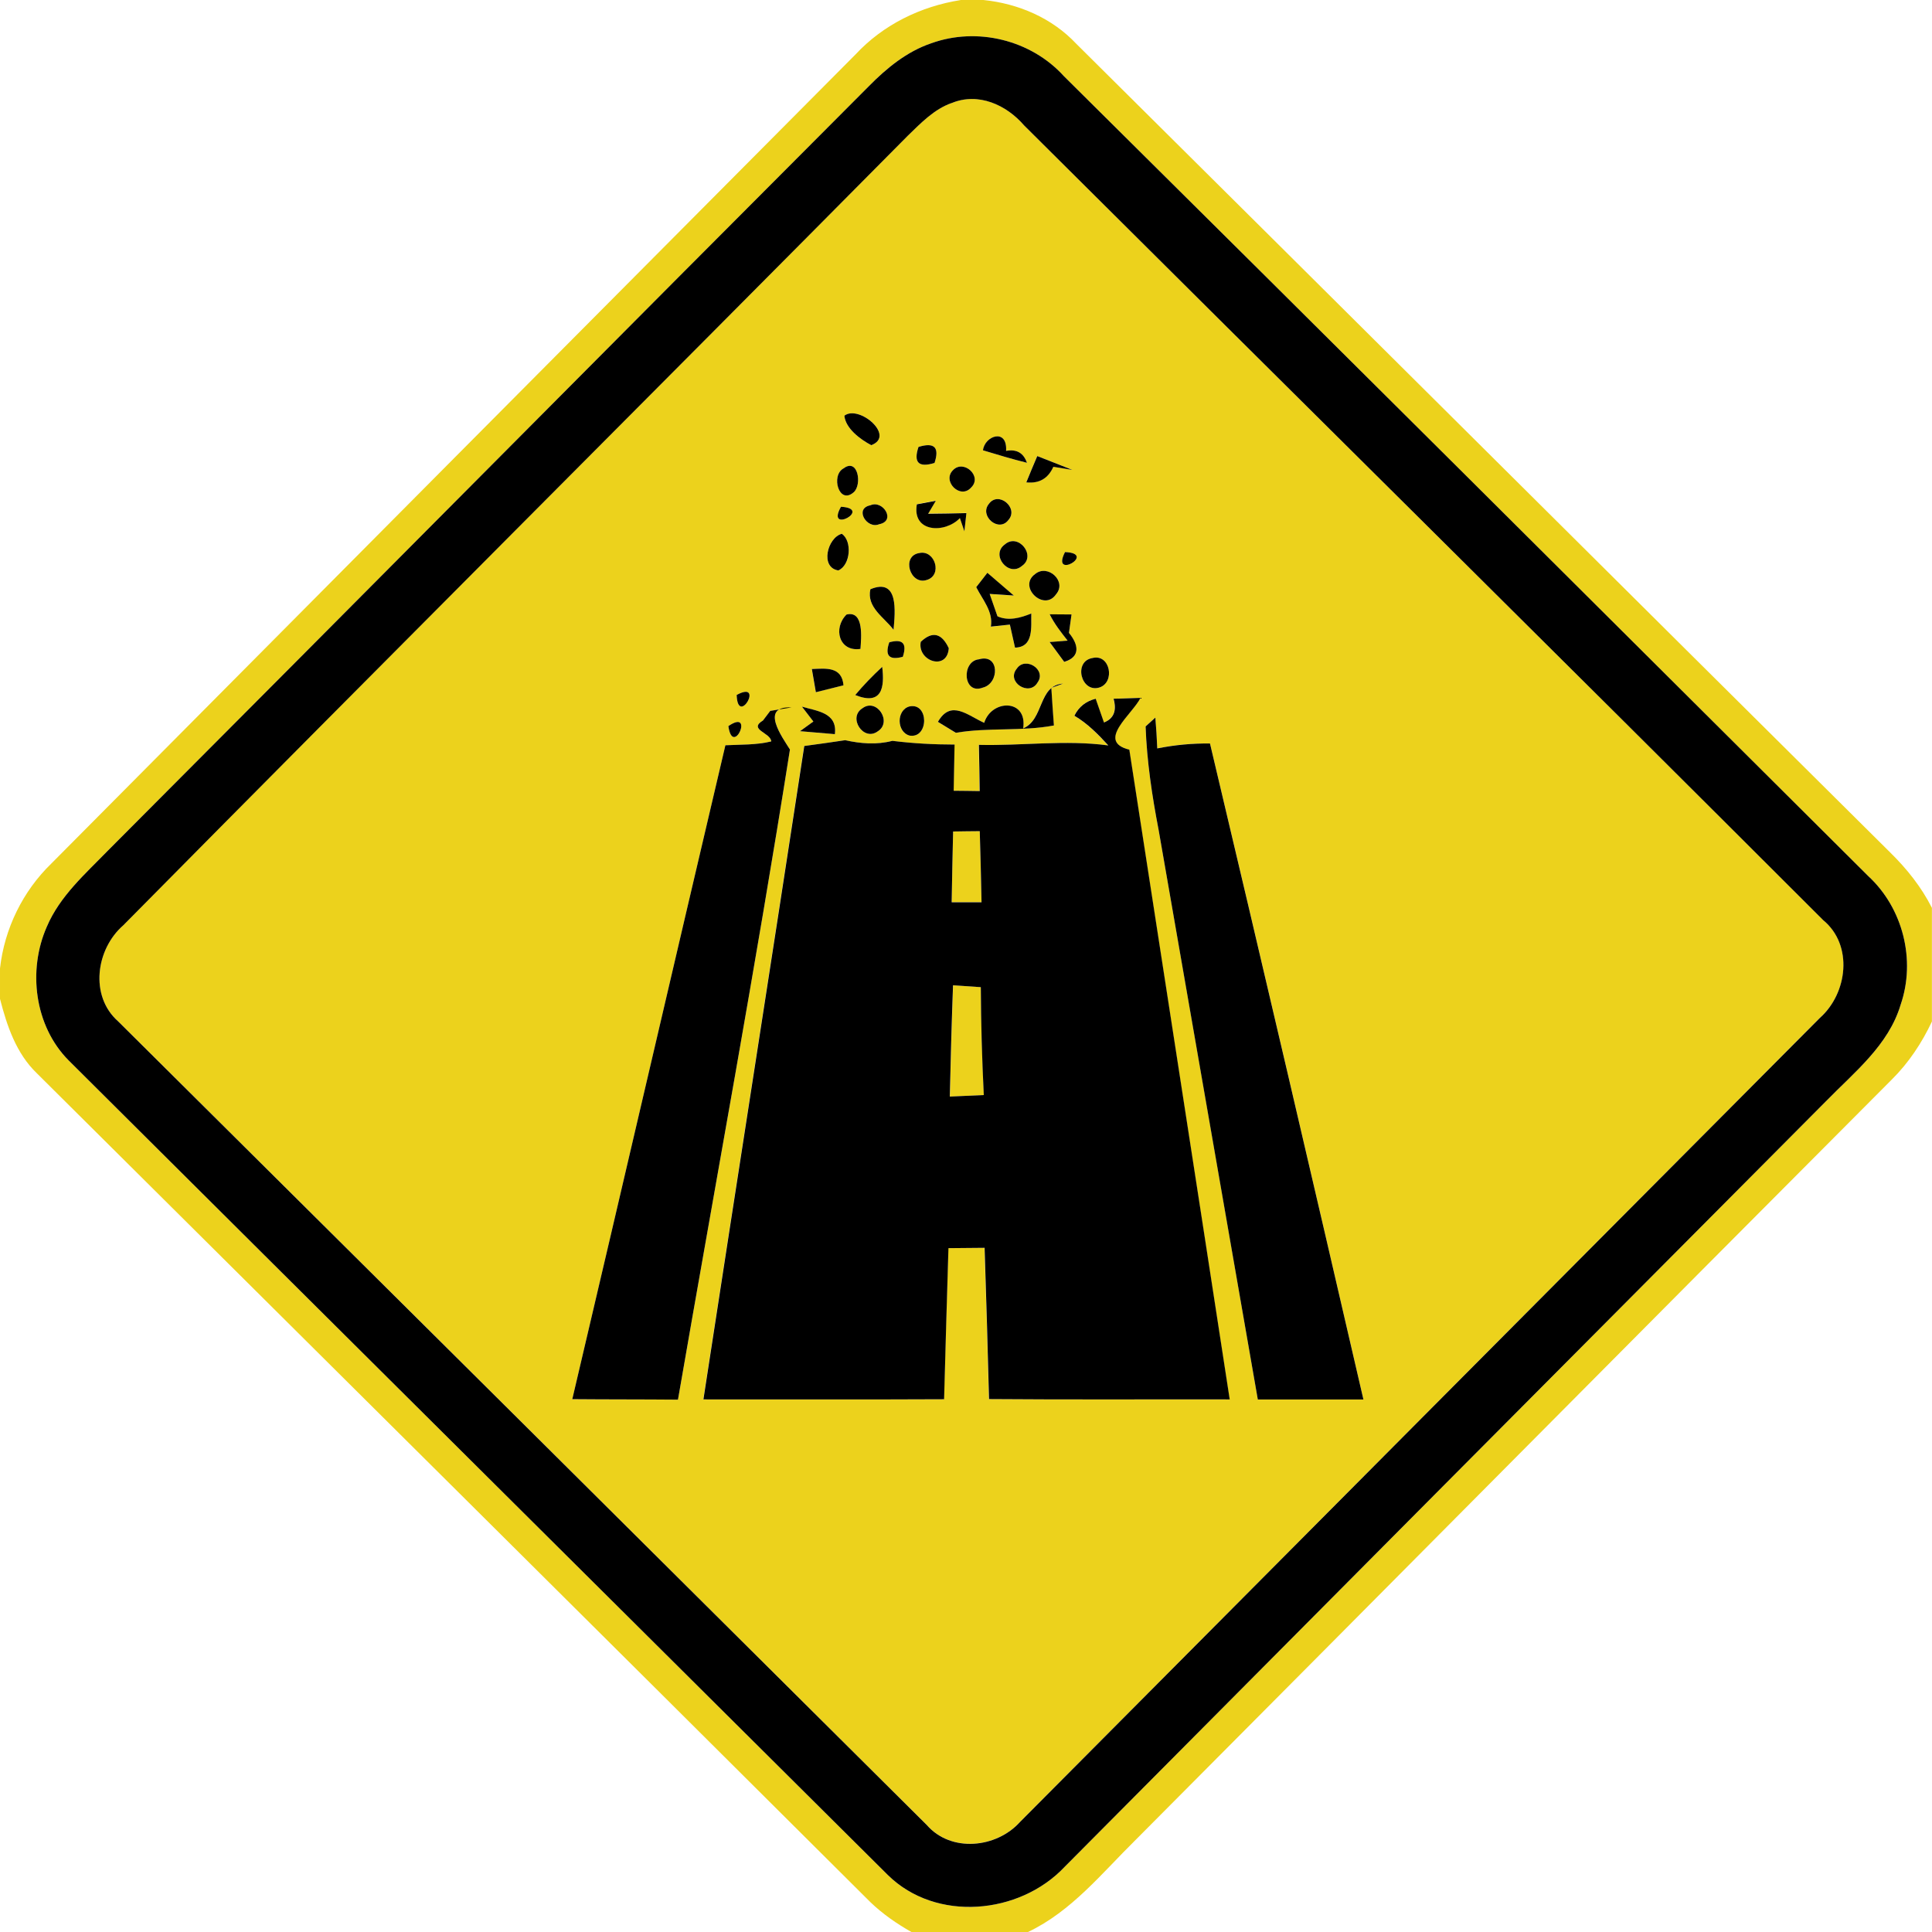 <?xml version="1.0" encoding="utf-8"?>
<!-- Generated by IcoMoon.io -->
<!DOCTYPE svg PUBLIC "-//W3C//DTD SVG 1.1//EN" "http://www.w3.org/Graphics/SVG/1.1/DTD/svg11.dtd">
<svg version="1.1" xmlns="http://www.w3.org/2000/svg" xmlns:xlink="http://www.w3.org/1999/xlink" width="24" height="24" viewBox="0 0 24 24">
<path fill="#ecd21c" d="M11.933 0h0.283c0.434 0.044 0.853 0.223 1.154 0.544 3.373 3.347 6.739 6.7 10.111 10.046 0.206 0.202 0.388 0.43 0.518 0.688v1.412c-0.125 0.265-0.288 0.512-0.498 0.72-3.137 3.145-6.264 6.302-9.398 9.45-0.416 0.41-0.793 0.884-1.333 1.14h-1.448c-0.182-0.103-0.356-0.223-0.509-0.37-3.448-3.436-6.904-6.865-10.355-10.297-0.257-0.247-0.372-0.59-0.458-0.925v-0.378c0.055-0.493 0.282-0.958 0.638-1.303 3.329-3.353 6.66-6.702 9.991-10.052 0.342-0.368 0.808-0.596 1.303-0.674M11.567 0.538c-0.301 0.102-0.553 0.307-0.773 0.532-3.157 3.162-6.301 6.336-9.456 9.499-0.28 0.288-0.594 0.563-0.755 0.94-0.241 0.544-0.155 1.236 0.27 1.664 3.391 3.376 6.786 6.746 10.177 10.12 0.598 0.588 1.634 0.492 2.194-0.101 3.151-3.172 6.305-6.342 9.458-9.511 0.352-0.361 0.778-0.696 0.928-1.199 0.192-0.556 0.029-1.201-0.403-1.6-3.329-3.314-6.656-6.63-9.992-9.937-0.408-0.45-1.078-0.613-1.648-0.407z"></path>
<path fill="#ecd21c" d="M11.82 1.28c0.331-0.139 0.683 0.022 0.902 0.277 3.307 3.293 6.625 6.574 9.926 9.872 0.377 0.311 0.305 0.908-0.040 1.214-3.314 3.328-6.625 6.66-9.937 9.989-0.292 0.325-0.857 0.384-1.158 0.038-3.348-3.329-6.696-6.658-10.046-9.984-0.358-0.316-0.275-0.896 0.065-1.193 3.24-3.28 6.503-6.536 9.748-9.811 0.161-0.156 0.324-0.326 0.54-0.403M12.623 4.954c0.067 0.068 0.067 0.068 0 0M10.489 5.164c0.016 0.16 0.198 0.294 0.334 0.366 0.307-0.114-0.152-0.506-0.334-0.366M12.779 5.311c0.076 0.072 0.076 0.072 0 0M10.462 5.429c0.074 0.066 0.074 0.066 0 0M12.211 5.594c0.181 0.055 0.362 0.109 0.546 0.155-0.042-0.122-0.128-0.172-0.259-0.148 0.018-0.289-0.269-0.186-0.287-0.007M11.41 5.552c-0.065 0.194 0.001 0.26 0.199 0.199 0.064-0.194-0.002-0.26-0.199-0.199M10.705 5.668c0.065 0.068 0.065 0.068 0 0M12.884 5.665c-0.046 0.109-0.091 0.217-0.136 0.326 0.16 0.017 0.271-0.048 0.336-0.193 0.059 0.010 0.178 0.029 0.236 0.038-0.145-0.058-0.292-0.114-0.437-0.172M10.478 5.819c-0.158 0.086-0.056 0.458 0.127 0.296 0.106-0.094 0.055-0.433-0.127-0.296M11.839 5.84c-0.139 0.137 0.090 0.368 0.224 0.217 0.145-0.139-0.092-0.355-0.224-0.217M12.385 5.91c0.061 0.071 0.061 0.071 0 0M10.447 6.295c-0.196 0.347 0.403 0.024 0 0M10.812 6.277c-0.204 0.040-0.043 0.3 0.11 0.235 0.212-0.041 0.046-0.306-0.11-0.235M11.389 6.265c-0.060 0.35 0.352 0.362 0.535 0.169l0.056 0.164c0.006-0.056 0.019-0.169 0.025-0.226-0.158 0.005-0.317 0.007-0.475 0.008l0.095-0.161-0.236 0.044M12.284 6.26c-0.124 0.149 0.124 0.361 0.244 0.198 0.131-0.148-0.125-0.364-0.244-0.198M11.185 6.397c0.073 0.066 0.073 0.066 0 0M13.711 6.508c0.053 0.077 0.053 0.077 0 0M10.457 6.631c-0.179 0.048-0.274 0.42-0.043 0.455 0.154-0.066 0.174-0.367 0.043-0.455M12.484 6.762c-0.182 0.128 0.044 0.412 0.211 0.268 0.182-0.126-0.044-0.412-0.211-0.268M11.42 6.87c-0.227 0.035-0.115 0.401 0.091 0.335 0.2-0.056 0.104-0.378-0.091-0.335M13.23 6.858c-0.181 0.353 0.404 0.016 0 0M12.266 7.116c-0.035 0.044-0.104 0.134-0.139 0.179 0.078 0.155 0.214 0.302 0.182 0.49 0.059-0.006 0.178-0.019 0.236-0.025 0.016 0.072 0.048 0.215 0.064 0.286 0.236-0.005 0.198-0.262 0.202-0.424-0.131 0.054-0.283 0.097-0.42 0.035-0.024-0.070-0.073-0.209-0.097-0.278l0.3 0.020c-0.109-0.094-0.218-0.188-0.328-0.282M12.86 7.13c-0.221 0.157 0.109 0.474 0.259 0.252 0.138-0.16-0.103-0.38-0.259-0.252M10.219 7.355c0.073 0.062 0.073 0.062 0 0M10.812 7.32c-0.049 0.224 0.172 0.349 0.288 0.503 0.020-0.224 0.067-0.65-0.288-0.503M10.516 7.634c-0.17 0.167-0.095 0.467 0.173 0.427 0.010-0.133 0.047-0.481-0.173-0.427M13.039 7.631c0.059 0.12 0.142 0.223 0.223 0.328l-0.223 0.018c0.046 0.061 0.136 0.185 0.181 0.246 0.208-0.062 0.176-0.217 0.059-0.36 0.008-0.056 0.024-0.172 0.032-0.229-0.068-0.001-0.204-0.001-0.272-0.002M11.047 7.979c-0.058 0.166-0.001 0.226 0.168 0.18 0.055-0.166-0.001-0.226-0.168-0.18M11.438 7.973c-0.046 0.24 0.329 0.367 0.348 0.079-0.088-0.188-0.204-0.215-0.348-0.079M10.59 8.194c0.067 0.065 0.067 0.065 0 0M12.162 8.19c-0.223 0.020-0.2 0.445 0.046 0.352 0.21-0.050 0.21-0.426-0.046-0.352M13.572 8.174c-0.242 0.040-0.143 0.438 0.086 0.366 0.198-0.064 0.133-0.42-0.086-0.366M10.084 8.311c0.013 0.072 0.037 0.216 0.050 0.288 0.114-0.029 0.229-0.058 0.343-0.086-0.019-0.235-0.218-0.209-0.394-0.202M10.624 8.634c0.336 0.134 0.366-0.1 0.335-0.35-0.119 0.11-0.23 0.227-0.335 0.35M12.631 8.306c-0.137 0.166 0.156 0.35 0.258 0.172 0.115-0.158-0.152-0.329-0.258-0.172M11.309 8.406c0.074 0.070 0.074 0.070 0 0M12.709 9.049c0.058-0.37-0.391-0.365-0.484-0.070-0.203-0.089-0.413-0.295-0.575-0.012 0.056 0.034 0.168 0.102 0.223 0.136 0.402-0.070 0.816-0.016 1.218-0.091-0.012-0.155-0.023-0.311-0.032-0.467l0.145-0.053c-0.311 0.023-0.233 0.446-0.496 0.557M9.151 8.633c0.014 0.403 0.352-0.191 0 0M13.346 8.892c0.163 0.096 0.294 0.232 0.42 0.368-0.534-0.072-1.072 0.006-1.608-0.007 0.004 0.191 0.007 0.383 0.010 0.574-0.080-0.001-0.242-0.002-0.323-0.004 0.004-0.191 0.007-0.383 0.011-0.574-0.259 0-0.517-0.013-0.773-0.046-0.194 0.050-0.392 0.035-0.586-0.008-0.169 0.026-0.338 0.049-0.508 0.072-0.414 2.706-0.838 5.411-1.253 8.117 0.997-0.001 1.994 0.002 2.99-0.002 0.016-0.625 0.036-1.252 0.054-1.877 0.15-0.001 0.299-0.002 0.449-0.004 0.022 0.626 0.040 1.253 0.055 1.879 0.996 0.007 1.993 0.001 2.99 0.004-0.413-2.69-0.832-5.381-1.247-8.071-0.419-0.106 0.038-0.439 0.139-0.644-0.084 0.002-0.251 0.008-0.335 0.011 0.042 0.149 0.002 0.247-0.119 0.295-0.025-0.074-0.078-0.222-0.103-0.295-0.12 0.030-0.211 0.101-0.265 0.212M9.568 8.831c-0.023 0.030-0.067 0.090-0.090 0.119-0.187 0.114 0.095 0.15 0.103 0.26-0.186 0.046-0.38 0.038-0.57 0.048-0.637 2.707-1.265 5.417-1.902 8.123 0.437 0.004 0.875 0.002 1.313 0.006 0.466-2.692 0.965-5.378 1.391-8.076-0.092-0.15-0.382-0.542 0.019-0.523-0.088 0.016-0.176 0.029-0.264 0.043M9.962 8.778c0.035 0.047 0.107 0.138 0.142 0.185-0.041 0.030-0.124 0.090-0.166 0.12 0.109 0.010 0.325 0.028 0.433 0.037 0.034-0.27-0.224-0.286-0.409-0.342M10.714 8.798c-0.186 0.114 0.013 0.419 0.191 0.286 0.184-0.115-0.014-0.418-0.191-0.286M11.296 8.776c-0.163 0.047-0.16 0.318 0.004 0.362 0.24 0.037 0.241-0.416-0.004-0.362M14.231 9.024c0.016 0.433 0.080 0.862 0.162 1.286 0.412 2.357 0.822 4.715 1.232 7.074 0.437 0 0.875 0 1.312 0-0.628-2.718-1.261-5.435-1.906-8.149-0.221-0.002-0.439 0.018-0.655 0.061-0.005-0.127-0.013-0.256-0.024-0.383-0.030 0.028-0.091 0.083-0.121 0.11M9.048 9.020c0.056 0.398 0.331-0.227 0 0z"></path>
<path fill="#ecd21c" d="M11.84 10.328c0.083-0.001 0.248-0.002 0.331-0.004 0.008 0.294 0.016 0.588 0.022 0.883-0.094 0-0.278 0-0.371 0 0.005-0.293 0.011-0.587 0.018-0.88z"></path>
<path fill="#ecd21c" d="M11.839 12.24c0.086 0.006 0.259 0.018 0.346 0.023 0.002 0.448 0.016 0.894 0.037 1.34-0.106 0.005-0.317 0.014-0.422 0.019 0.010-0.461 0.023-0.922 0.040-1.382z"></path>
<path fill="#000" d="M11.567 0.538c0.57-0.206 1.24-0.043 1.648 0.407 3.336 3.307 6.664 6.623 9.992 9.937 0.432 0.398 0.595 1.044 0.403 1.6-0.15 0.503-0.576 0.838-0.928 1.199-3.154 3.169-6.307 6.34-9.458 9.511-0.559 0.593-1.596 0.689-2.194 0.101-3.391-3.373-6.786-6.744-10.177-10.12-0.425-0.428-0.511-1.121-0.27-1.664 0.161-0.377 0.475-0.652 0.755-0.94 3.155-3.163 6.299-6.337 9.456-9.499 0.22-0.224 0.472-0.43 0.773-0.532M11.82 1.28c-0.216 0.077-0.379 0.247-0.54 0.403-3.245 3.275-6.508 6.532-9.748 9.811-0.34 0.296-0.422 0.877-0.065 1.193 3.35 3.326 6.698 6.655 10.046 9.984 0.301 0.346 0.866 0.287 1.158-0.038 3.312-3.329 6.623-6.661 9.937-9.989 0.344-0.306 0.416-0.904 0.040-1.214-3.301-3.299-6.619-6.58-9.926-9.872-0.22-0.256-0.571-0.416-0.902-0.277z"></path>
<path fill="#000" d="M12.623 4.954c0.067 0.068 0.067 0.068 0 0z"></path>
<path fill="#000" d="M10.489 5.164c0.181-0.14 0.641 0.252 0.334 0.366-0.136-0.072-0.318-0.206-0.334-0.366z"></path>
<path fill="#000" d="M12.779 5.311c0.076 0.072 0.076 0.072 0 0z"></path>
<path fill="#000" d="M10.462 5.429c0.074 0.066 0.074 0.066 0 0z"></path>
<path fill="#000" d="M12.211 5.594c0.018-0.179 0.305-0.282 0.287 0.007 0.131-0.024 0.217 0.025 0.259 0.148-0.184-0.046-0.365-0.1-0.546-0.155z"></path>
<path fill="#000" d="M11.41 5.552c0.197-0.061 0.263 0.005 0.199 0.199-0.198 0.061-0.264-0.005-0.199-0.199z"></path>
<path fill="#000" d="M10.705 5.668c0.065 0.068 0.065 0.068 0 0z"></path>
<path fill="#000" d="M12.884 5.665c0.145 0.058 0.292 0.114 0.437 0.172-0.059-0.010-0.178-0.029-0.236-0.038-0.065 0.145-0.176 0.21-0.336 0.193 0.044-0.109 0.090-0.217 0.136-0.326z"></path>
<path fill="#000" d="M10.478 5.819c0.182-0.137 0.233 0.203 0.127 0.296-0.184 0.162-0.286-0.21-0.127-0.296z"></path>
<path fill="#000" d="M11.839 5.84c0.132-0.138 0.37 0.078 0.224 0.217-0.134 0.151-0.364-0.080-0.224-0.217z"></path>
<path fill="#000" d="M12.385 5.91c0.061 0.071 0.061 0.071 0 0z"></path>
<path fill="#000" d="M10.447 6.295c0.403 0.024-0.196 0.347 0 0z"></path>
<path fill="#000" d="M10.812 6.277c0.156-0.071 0.323 0.194 0.11 0.235-0.154 0.065-0.314-0.196-0.11-0.235z"></path>
<path fill="#000" d="M11.389 6.265l0.236-0.044-0.095 0.161c0.158-0.001 0.317-0.004 0.475-0.008-0.006 0.056-0.019 0.169-0.025 0.226l-0.056-0.164c-0.184 0.193-0.595 0.181-0.535-0.169z"></path>
<path fill="#000" d="M12.284 6.26c0.119-0.166 0.374 0.050 0.244 0.198-0.12 0.163-0.367-0.049-0.244-0.198z"></path>
<path fill="#000" d="M11.185 6.397c0.073 0.066 0.073 0.066 0 0z"></path>
<path fill="#000" d="M13.711 6.508c0.053 0.077 0.053 0.077 0 0z"></path>
<path fill="#000" d="M10.457 6.631c0.131 0.088 0.11 0.389-0.043 0.455-0.23-0.035-0.136-0.407 0.043-0.455z"></path>
<path fill="#000" d="M12.484 6.762c0.167-0.144 0.394 0.142 0.211 0.268-0.167 0.144-0.394-0.139-0.211-0.268z"></path>
<path fill="#000" d="M11.42 6.87c0.196-0.043 0.292 0.278 0.091 0.335-0.206 0.066-0.318-0.3-0.091-0.335z"></path>
<path fill="#000" d="M13.23 6.858c0.404 0.016-0.181 0.353 0 0z"></path>
<path fill="#000" d="M12.266 7.116c0.109 0.094 0.218 0.188 0.328 0.282l-0.3-0.020c0.024 0.070 0.073 0.209 0.097 0.278 0.137 0.062 0.289 0.019 0.42-0.035-0.004 0.162 0.035 0.419-0.202 0.424-0.016-0.071-0.048-0.214-0.064-0.286-0.059 0.006-0.178 0.019-0.236 0.025 0.031-0.187-0.104-0.335-0.182-0.49 0.035-0.044 0.104-0.134 0.139-0.179z"></path>
<path fill="#000" d="M12.86 7.13c0.156-0.128 0.397 0.092 0.259 0.252-0.15 0.222-0.48-0.095-0.259-0.252z"></path>
<path fill="#000" d="M10.219 7.355c0.073 0.062 0.073 0.062 0 0z"></path>
<path fill="#000" d="M10.812 7.32c0.355-0.148 0.308 0.278 0.288 0.503-0.116-0.154-0.337-0.278-0.288-0.503z"></path>
<path fill="#000" d="M10.516 7.634c0.22-0.054 0.182 0.294 0.173 0.427-0.268 0.040-0.343-0.26-0.173-0.427z"></path>
<path fill="#000" d="M13.039 7.631c0.068 0.001 0.204 0.001 0.272 0.002-0.008 0.058-0.024 0.173-0.032 0.229 0.118 0.143 0.149 0.298-0.059 0.36-0.046-0.061-0.136-0.185-0.181-0.246l0.223-0.018c-0.082-0.104-0.164-0.208-0.223-0.328z"></path>
<path fill="#000" d="M11.047 7.979c0.167-0.046 0.223 0.014 0.168 0.18-0.169 0.046-0.226-0.014-0.168-0.18z"></path>
<path fill="#000" d="M11.438 7.973c0.144-0.136 0.26-0.109 0.348 0.079-0.019 0.288-0.394 0.161-0.348-0.079z"></path>
<path fill="#000" d="M10.59 8.194c0.067 0.065 0.067 0.065 0 0z"></path>
<path fill="#000" d="M12.162 8.19c0.256-0.074 0.256 0.301 0.046 0.352-0.246 0.094-0.269-0.331-0.046-0.352z"></path>
<path fill="#000" d="M13.572 8.174c0.22-0.054 0.284 0.302 0.086 0.366-0.229 0.072-0.329-0.326-0.086-0.366z"></path>
<path fill="#000" d="M10.084 8.311c0.175-0.007 0.374-0.034 0.394 0.202-0.114 0.029-0.229 0.058-0.343 0.086-0.013-0.072-0.037-0.216-0.050-0.288z"></path>
<path fill="#000" d="M10.624 8.634c0.104-0.124 0.216-0.24 0.335-0.35 0.031 0.251 0.001 0.485-0.335 0.35z"></path>
<path fill="#000" d="M12.631 8.306c0.106-0.157 0.373 0.013 0.258 0.172-0.102 0.179-0.395-0.006-0.258-0.172z"></path>
<path fill="#000" d="M11.309 8.406c0.074 0.070 0.074 0.070 0 0z"></path>
<path fill="#000" d="M12.709 9.049c0.263-0.11 0.185-0.534 0.496-0.557l-0.145 0.053c0.010 0.156 0.020 0.312 0.032 0.467-0.402 0.076-0.816 0.022-1.218 0.091-0.055-0.034-0.167-0.102-0.223-0.136 0.162-0.283 0.372-0.077 0.575 0.012 0.092-0.295 0.541-0.3 0.484 0.070z"></path>
<path fill="#000" d="M9.151 8.633c0.352-0.191 0.014 0.403 0 0z"></path>
<path fill="#000" d="M13.346 8.892c0.054-0.112 0.145-0.182 0.265-0.212 0.025 0.073 0.078 0.221 0.103 0.295 0.121-0.048 0.161-0.146 0.119-0.295 0.084-0.002 0.251-0.008 0.335-0.011-0.101 0.205-0.558 0.539-0.139 0.644 0.415 2.69 0.834 5.381 1.247 8.071-0.997-0.002-1.994 0.004-2.99-0.004-0.016-0.626-0.034-1.253-0.055-1.879-0.15 0.001-0.299 0.002-0.449 0.004-0.018 0.625-0.038 1.252-0.054 1.877-0.996 0.005-1.993 0.001-2.99 0.002 0.415-2.706 0.839-5.411 1.253-8.117 0.169-0.023 0.338-0.046 0.508-0.072 0.193 0.043 0.391 0.059 0.586 0.008 0.256 0.032 0.514 0.046 0.773 0.046-0.004 0.191-0.007 0.383-0.011 0.574 0.080 0.001 0.242 0.002 0.323 0.004-0.002-0.191-0.006-0.383-0.010-0.574 0.536 0.013 1.074-0.065 1.608 0.007-0.126-0.137-0.257-0.272-0.42-0.368M11.84 10.328c-0.007 0.293-0.013 0.587-0.018 0.88 0.092 0 0.277 0 0.371 0-0.006-0.295-0.013-0.589-0.022-0.883-0.083 0.001-0.248 0.002-0.331 0.004M11.839 12.24c-0.017 0.461-0.030 0.922-0.040 1.382 0.106-0.005 0.317-0.014 0.422-0.019-0.022-0.446-0.035-0.893-0.037-1.34-0.086-0.005-0.259-0.017-0.346-0.023z"></path>
<path fill="#000" d="M9.568 8.831c0.088-0.014 0.176-0.028 0.264-0.043-0.401-0.019-0.112 0.373-0.019 0.523-0.426 2.698-0.925 5.384-1.391 8.076-0.438-0.004-0.876-0.002-1.313-0.006 0.637-2.706 1.265-5.416 1.902-8.123 0.19-0.010 0.384-0.002 0.57-0.048-0.008-0.11-0.29-0.146-0.103-0.26 0.023-0.029 0.067-0.089 0.090-0.119z"></path>
<path fill="#000" d="M9.962 8.778c0.185 0.056 0.443 0.072 0.409 0.342-0.108-0.010-0.324-0.028-0.433-0.037 0.042-0.030 0.125-0.090 0.166-0.12-0.035-0.047-0.107-0.138-0.142-0.185z"></path>
<path fill="#000" d="M10.714 8.798c0.176-0.132 0.374 0.17 0.191 0.286-0.178 0.133-0.377-0.172-0.191-0.286z"></path>
<path fill="#000" d="M11.296 8.776c0.245-0.054 0.244 0.4 0.004 0.362-0.163-0.044-0.167-0.316-0.004-0.362z"></path>
<path fill="#000" d="M14.231 9.024c0.030-0.028 0.091-0.083 0.121-0.11 0.011 0.127 0.019 0.256 0.024 0.383 0.216-0.043 0.434-0.064 0.655-0.061 0.644 2.714 1.278 5.431 1.906 8.149-0.437 0-0.875 0-1.312 0-0.41-2.359-0.821-4.717-1.232-7.074-0.082-0.425-0.146-0.853-0.162-1.286z"></path>
<path fill="#000" d="M9.048 9.020c0.331-0.227 0.056 0.398 0 0z"></path>
</svg>
